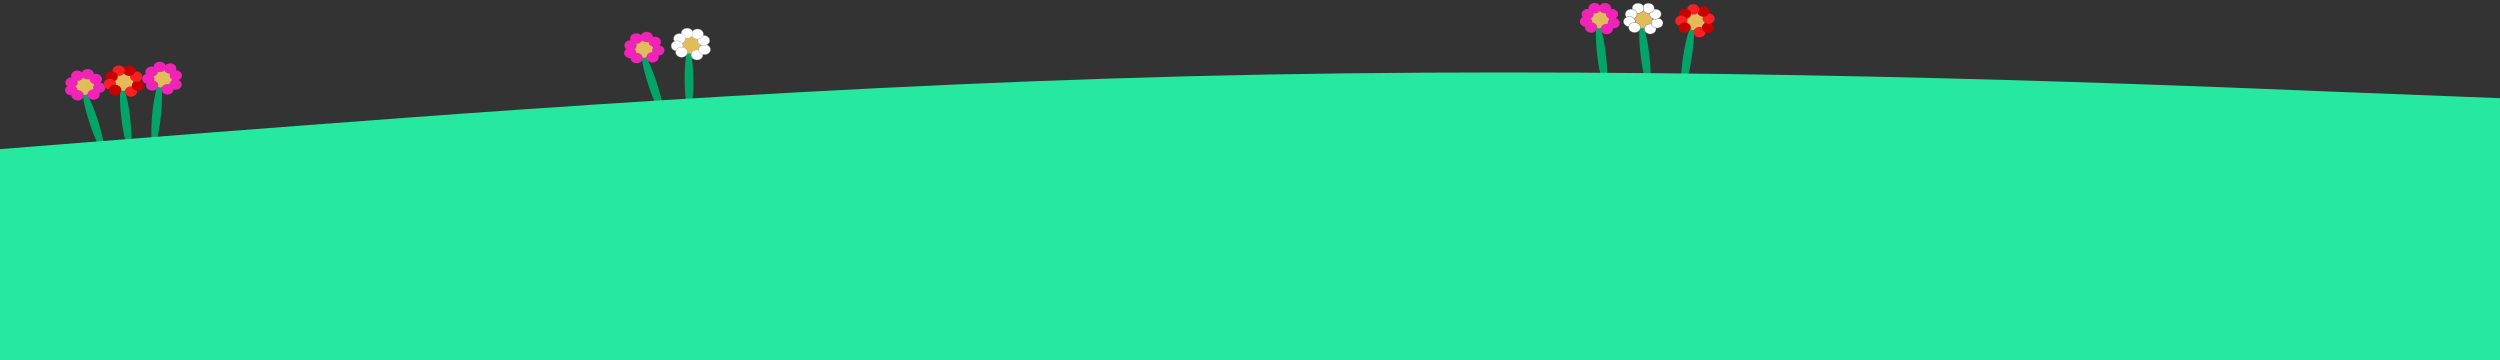 <svg width="1680" height="242" viewBox="0 0 1680 242" fill="none" xmlns="http://www.w3.org/2000/svg">
<rect x="0" y="0" width="1680" height="242" fill="#333333" stroke="none"/>
<g clip-path="url(#clip0)">
<ellipse rx="2.917" ry="21" transform="matrix(1 -0.007 0.01 1 463 54.063)" fill="#02A569"/>
<ellipse rx="6.992" ry="6.009" transform="matrix(0.997 0.079 -0.107 0.994 463.838 30.026)" fill="#E2BC5A"/>
<path d="M472.333 37.228C472.132 39.084 470.206 40.474 468.001 40.299C465.796 40.124 464.2 38.455 464.4 36.599C464.601 34.743 466.527 33.353 468.732 33.528C470.937 33.703 472.533 35.372 472.333 37.228Z" fill="white" stroke="#939393" stroke-width="0.2"/>
<path d="M477.409 33.613C477.209 35.47 475.283 36.859 473.078 36.684C470.872 36.51 469.277 34.84 469.477 32.984C469.677 31.128 471.603 29.738 473.809 29.913C476.014 30.088 477.61 31.757 477.409 33.613Z" fill="white" stroke="#939393" stroke-width="0.2"/>
<path d="M476.893 27.547C476.692 29.403 474.766 30.793 472.561 30.618C470.356 30.443 468.76 28.774 468.96 26.918C469.161 25.062 471.087 23.672 473.292 23.847C475.497 24.022 477.093 25.691 476.893 27.547Z" fill="white" stroke="#939393" stroke-width="0.2"/>
<path d="M472.676 23.195C472.476 25.052 470.549 26.441 468.344 26.267C466.139 26.092 464.543 24.422 464.743 22.566C464.944 20.71 466.87 19.32 469.075 19.495C471.28 19.67 472.876 21.339 472.676 23.195Z" fill="white" stroke="#939393" stroke-width="0.2"/>
<path d="M465.706 22.643C465.505 24.499 463.579 25.889 461.374 25.714C459.169 25.539 457.573 23.87 457.773 22.014C457.974 20.157 459.9 18.767 462.105 18.942C464.31 19.117 465.906 20.786 465.706 22.643Z" fill="white" stroke="#939393" stroke-width="0.2"/>
<path d="M460.629 26.257C460.429 28.113 458.503 29.503 456.297 29.328C454.092 29.153 452.496 27.484 452.697 25.628C452.897 23.771 454.823 22.382 457.028 22.557C459.234 22.732 460.83 24.401 460.629 26.257Z" fill="white" stroke="#939393" stroke-width="0.2"/>
<path d="M458.93 31.144C458.73 33 456.803 34.39 454.598 34.215C452.393 34.04 450.797 32.371 450.997 30.515C451.198 28.658 453.124 27.268 455.329 27.443C457.534 27.618 459.13 29.287 458.93 31.144Z" fill="white" stroke="#939393" stroke-width="0.2"/>
<path d="M461.985 35.403C461.785 37.259 459.859 38.649 457.653 38.474C455.448 38.299 453.852 36.63 454.053 34.774C454.253 32.917 456.179 31.528 458.384 31.703C460.59 31.878 462.186 33.547 461.985 35.403Z" fill="white" stroke="#939393" stroke-width="0.2"/>
<ellipse rx="2.913" ry="21.038" transform="matrix(0.996 -0.086 0.117 0.993 1076.25 37)" fill="#02A569"/>
<ellipse cx="1074.5" cy="13" rx="7" ry="6" fill="#E2BC5A"/>
<ellipse cx="1079.75" cy="19.5" rx="4.083" ry="3.5" fill="#F820BB"/>
<ellipse cx="1084.42" cy="15.5" rx="4.083" ry="3.5" fill="#E927B2"/>
<ellipse cx="1083.25" cy="9.5" rx="4.083" ry="3.5" fill="#F820BB"/>
<ellipse cx="1078.58" cy="5.5" rx="4.083" ry="3.5" fill="#E927B2"/>
<ellipse cx="1071.58" cy="5.5" rx="4.083" ry="3.5" fill="#F820BB"/>
<ellipse cx="1066.92" cy="9.5" rx="4.083" ry="3.5" fill="#E927B2"/>
<ellipse cx="1065.75" cy="14.5" rx="4.083" ry="3.5" fill="#F820BB"/>
<ellipse cx="1069.25" cy="18.5" rx="4.083" ry="3.5" fill="#E927B2"/>
<ellipse rx="2.913" ry="21.038" transform="matrix(0.996 -0.086 0.117 0.993 1105.42 37)" fill="#02A569"/>
<ellipse cx="1103.67" cy="13" rx="7" ry="6" fill="#E2BC5A"/>
<path d="M1112.9 19.5C1112.9 21.364 1111.13 22.9 1108.92 22.9C1106.7 22.9 1104.93 21.364 1104.93 19.5C1104.93 17.636 1106.7 16.1 1108.92 16.1C1111.13 16.1 1112.9 17.636 1112.9 19.5Z" fill="white" stroke="#424242" stroke-width="0.2"/>
<path d="M1117.57 15.5C1117.57 17.364 1115.8 18.9 1113.58 18.9C1111.37 18.9 1109.6 17.364 1109.6 15.5C1109.6 13.636 1111.37 12.1 1113.58 12.1C1115.8 12.1 1117.57 13.636 1117.57 15.5Z" fill="white" stroke="#424242" stroke-width="0.2"/>
<path d="M1116.4 9.5C1116.4 11.364 1114.63 12.9 1112.42 12.9C1110.2 12.9 1108.43 11.364 1108.43 9.5C1108.43 7.636 1110.2 6.1 1112.42 6.1C1114.63 6.1 1116.4 7.636 1116.4 9.5Z" fill="white" stroke="#424242" stroke-width="0.2"/>
<path d="M1111.73 5.5C1111.73 7.364 1109.96 8.9 1107.75 8.9C1105.53 8.9 1103.77 7.364 1103.77 5.5C1103.77 3.636 1105.53 2.1 1107.75 2.1C1109.96 2.1 1111.73 3.636 1111.73 5.5Z" fill="white" stroke="#424242" stroke-width="0.2"/>
<path d="M1104.73 5.5C1104.73 7.364 1102.96 8.9 1100.75 8.9C1098.53 8.9 1096.77 7.364 1096.77 5.5C1096.77 3.636 1098.53 2.1 1100.75 2.1C1102.96 2.1 1104.73 3.636 1104.73 5.5Z" fill="white" stroke="#424242" stroke-width="0.2"/>
<path d="M1100.07 9.5C1100.07 11.364 1098.3 12.9 1096.08 12.9C1093.87 12.9 1092.1 11.364 1092.1 9.5C1092.1 7.636 1093.87 6.1 1096.08 6.1C1098.3 6.1 1100.07 7.636 1100.07 9.5Z" fill="white" stroke="#424242" stroke-width="0.2"/>
<path d="M1098.9 14.5C1098.9 16.364 1097.13 17.9 1094.92 17.9C1092.7 17.9 1090.93 16.364 1090.93 14.5C1090.93 12.636 1092.7 11.1 1094.92 11.1C1097.13 11.1 1098.9 12.636 1098.9 14.5Z" fill="white" stroke="#424242" stroke-width="0.2"/>
<path d="M1102.4 18.5C1102.4 20.364 1100.63 21.9 1098.42 21.9C1096.2 21.9 1094.43 20.364 1094.43 18.5C1094.43 16.636 1096.2 15.1 1098.42 15.1C1100.63 15.1 1102.4 16.636 1102.4 18.5Z" fill="white" stroke="#424242" stroke-width="0.2"/>
<ellipse rx="2.91" ry="21.064" transform="matrix(0.994 0.112 -0.151 0.988 1134.01 37.932)" fill="#02A569"/>
<ellipse rx="6.951" ry="6.056" transform="matrix(0.98 0.198 -0.265 0.964 1138.71 14.226)" fill="#E2BC5A"/>
<ellipse rx="4.055" ry="3.533" transform="matrix(0.98 0.198 -0.265 0.964 1142.09 21.583)" fill="#F82020"/>
<ellipse rx="4.055" ry="3.533" transform="matrix(0.98 0.198 -0.265 0.964 1147.7 18.605)" fill="#C70000"/>
<ellipse rx="4.055" ry="3.533" transform="matrix(0.98 0.198 -0.265 0.964 1148.17 12.535)" fill="#F82020"/>
<ellipse rx="4.055" ry="3.533" transform="matrix(0.98 0.198 -0.265 0.964 1144.69 7.726)" fill="#C70000"/>
<ellipse rx="4.055" ry="3.533" transform="matrix(0.98 0.198 -0.265 0.964 1137.88 6.353)" fill="#F82020"/>
<ellipse rx="4.055" ry="3.533" transform="matrix(0.98 0.198 -0.265 0.964 1132.27 9.331)" fill="#C70000"/>
<ellipse rx="4.055" ry="3.533" transform="matrix(0.98 0.198 -0.265 0.964 1129.8 13.969)" fill="#F82020"/>
<ellipse rx="4.055" ry="3.533" transform="matrix(0.98 0.198 -0.265 0.964 1132.14 18.549)" fill="#C70000"/>
<ellipse rx="2.924" ry="21.278" transform="matrix(0.974 -0.227 0.309 0.952 62.812 81.263)" fill="#02A569"/>
<ellipse rx="7.059" ry="6.032" transform="matrix(0.99 -0.142 0.196 0.981 56.327 57.852)" fill="#E2BC5A"/>
<ellipse rx="4.118" ry="3.519" transform="matrix(0.99 -0.142 0.196 0.981 62.851 63.508)" fill="#F820BB"/>
<ellipse rx="4.118" ry="3.519" transform="matrix(0.99 -0.142 0.196 0.981 66.72 58.896)" fill="#E927B2"/>
<ellipse rx="4.118" ry="3.519" transform="matrix(0.99 -0.142 0.196 0.981 64.37 53.148)" fill="#F820BB"/>
<ellipse rx="4.118" ry="3.519" transform="matrix(0.99 -0.142 0.196 0.981 58.922 49.872)" fill="#E927B2"/>
<ellipse rx="4.118" ry="3.519" transform="matrix(0.99 -0.142 0.196 0.981 51.935 50.875)" fill="#F820BB"/>
<ellipse rx="4.118" ry="3.519" transform="matrix(0.99 -0.142 0.196 0.981 48.066 55.487)" fill="#E927B2"/>
<ellipse rx="4.118" ry="3.519" transform="matrix(0.99 -0.142 0.196 0.981 47.888 60.584)" fill="#F820BB"/>
<ellipse rx="4.118" ry="3.519" transform="matrix(0.99 -0.142 0.196 0.981 52.172 64.026)" fill="#E927B2"/>
<ellipse rx="2.949" ry="21.036" transform="matrix(0.998 0.069 -0.096 0.995 105.275 76.686)" fill="#02A569"/>
<ellipse rx="7.054" ry="6.038" transform="matrix(0.988 0.154 -0.213 0.977 108.665 52.81)" fill="#E2BC5A"/>
<ellipse rx="4.115" ry="3.522" transform="matrix(0.988 0.154 -0.213 0.977 112.503 60.018)" fill="#F820BB"/>
<ellipse rx="4.115" ry="3.522" transform="matrix(0.988 0.154 -0.213 0.977 118.005 56.808)" fill="#E927B2"/>
<ellipse rx="4.115" ry="3.522" transform="matrix(0.988 0.154 -0.213 0.977 118.127 50.726)" fill="#F820BB"/>
<ellipse rx="4.115" ry="3.522" transform="matrix(0.988 0.154 -0.213 0.977 114.336 46.068)" fill="#E927B2"/>
<ellipse rx="4.115" ry="3.522" transform="matrix(0.988 0.154 -0.213 0.977 107.365 44.982)" fill="#F820BB"/>
<ellipse rx="4.115" ry="3.522" transform="matrix(0.988 0.154 -0.213 0.977 101.862 48.192)" fill="#E927B2"/>
<ellipse rx="4.115" ry="3.522" transform="matrix(0.988 0.154 -0.213 0.977 99.632 52.928)" fill="#F820BB"/>
<ellipse rx="4.115" ry="3.522" transform="matrix(0.988 0.154 -0.213 0.977 102.261 57.405)" fill="#E927B2"/>
<ellipse rx="2.924" ry="21.279" transform="matrix(0.974 -0.227 0.31 0.951 438.482 56.267)" fill="#02A569"/>
<ellipse rx="7.058" ry="6.033" transform="matrix(0.99 -0.143 0.197 0.98 431.973 32.86)" fill="#E2BC5A"/>
<ellipse rx="4.117" ry="3.519" transform="matrix(0.99 -0.143 0.197 0.98 438.503 38.512)" fill="#F820BB"/>
<ellipse rx="4.117" ry="3.519" transform="matrix(0.99 -0.143 0.197 0.98 442.367 33.897)" fill="#E927B2"/>
<ellipse rx="4.117" ry="3.519" transform="matrix(0.99 -0.143 0.197 0.98 440.012 28.15)" fill="#F820BB"/>
<ellipse rx="4.117" ry="3.519" transform="matrix(0.99 -0.143 0.197 0.98 434.561 24.878)" fill="#E927B2"/>
<ellipse rx="4.117" ry="3.519" transform="matrix(0.99 -0.143 0.197 0.98 427.574 25.886)" fill="#F820BB"/>
<ellipse rx="4.117" ry="3.519" transform="matrix(0.99 -0.143 0.197 0.98 423.71 30.502)" fill="#E927B2"/>
<ellipse rx="4.117" ry="3.519" transform="matrix(0.99 -0.143 0.197 0.98 423.537 35.598)" fill="#F820BB"/>
<ellipse rx="4.117" ry="3.519" transform="matrix(0.99 -0.143 0.197 0.98 427.825 39.038)" fill="#E927B2"/>
<ellipse rx="2.949" ry="21.042" transform="matrix(0.996 -0.085 0.118 0.993 84.459 79)" fill="#02A569"/>
<ellipse cx="82.688" cy="55" rx="7.087" ry="6" fill="#E2BC5A"/>
<ellipse cx="88.004" cy="61.5" rx="4.134" ry="3.5" fill="#F82020"/>
<ellipse cx="92.729" cy="57.5" rx="4.134" ry="3.5" fill="#C70000"/>
<ellipse cx="91.547" cy="51.5" rx="4.134" ry="3.5" fill="#F82020"/>
<ellipse cx="86.822" cy="47.5" rx="4.134" ry="3.5" fill="#C70000"/>
<ellipse cx="79.734" cy="47.5" rx="4.134" ry="3.5" fill="#F82020"/>
<ellipse cx="75.01" cy="51.5" rx="4.134" ry="3.5" fill="#C70000"/>
<ellipse cx="73.828" cy="56.5" rx="4.134" ry="3.5" fill="#F82020"/>
<ellipse cx="77.372" cy="60.5" rx="4.134" ry="3.5" fill="#C70000"/>
<path d="M0 100.2L141.75 89.032C283.5 78.281 567 55.319 850.5 50.1C1134 44.881 1417.5 55.319 1559.25 61.268L1701 66.8V334H1559.25C1417.5 334 1134 334 850.5 334C567 334 283.5 334 141.75 334H0V100.2Z" fill="#26E8A1"/>
</g>
<defs>
<clipPath id="clip0">
<rect width="1680" height="334" fill="white"/>
</clipPath>
</defs>
</svg>
